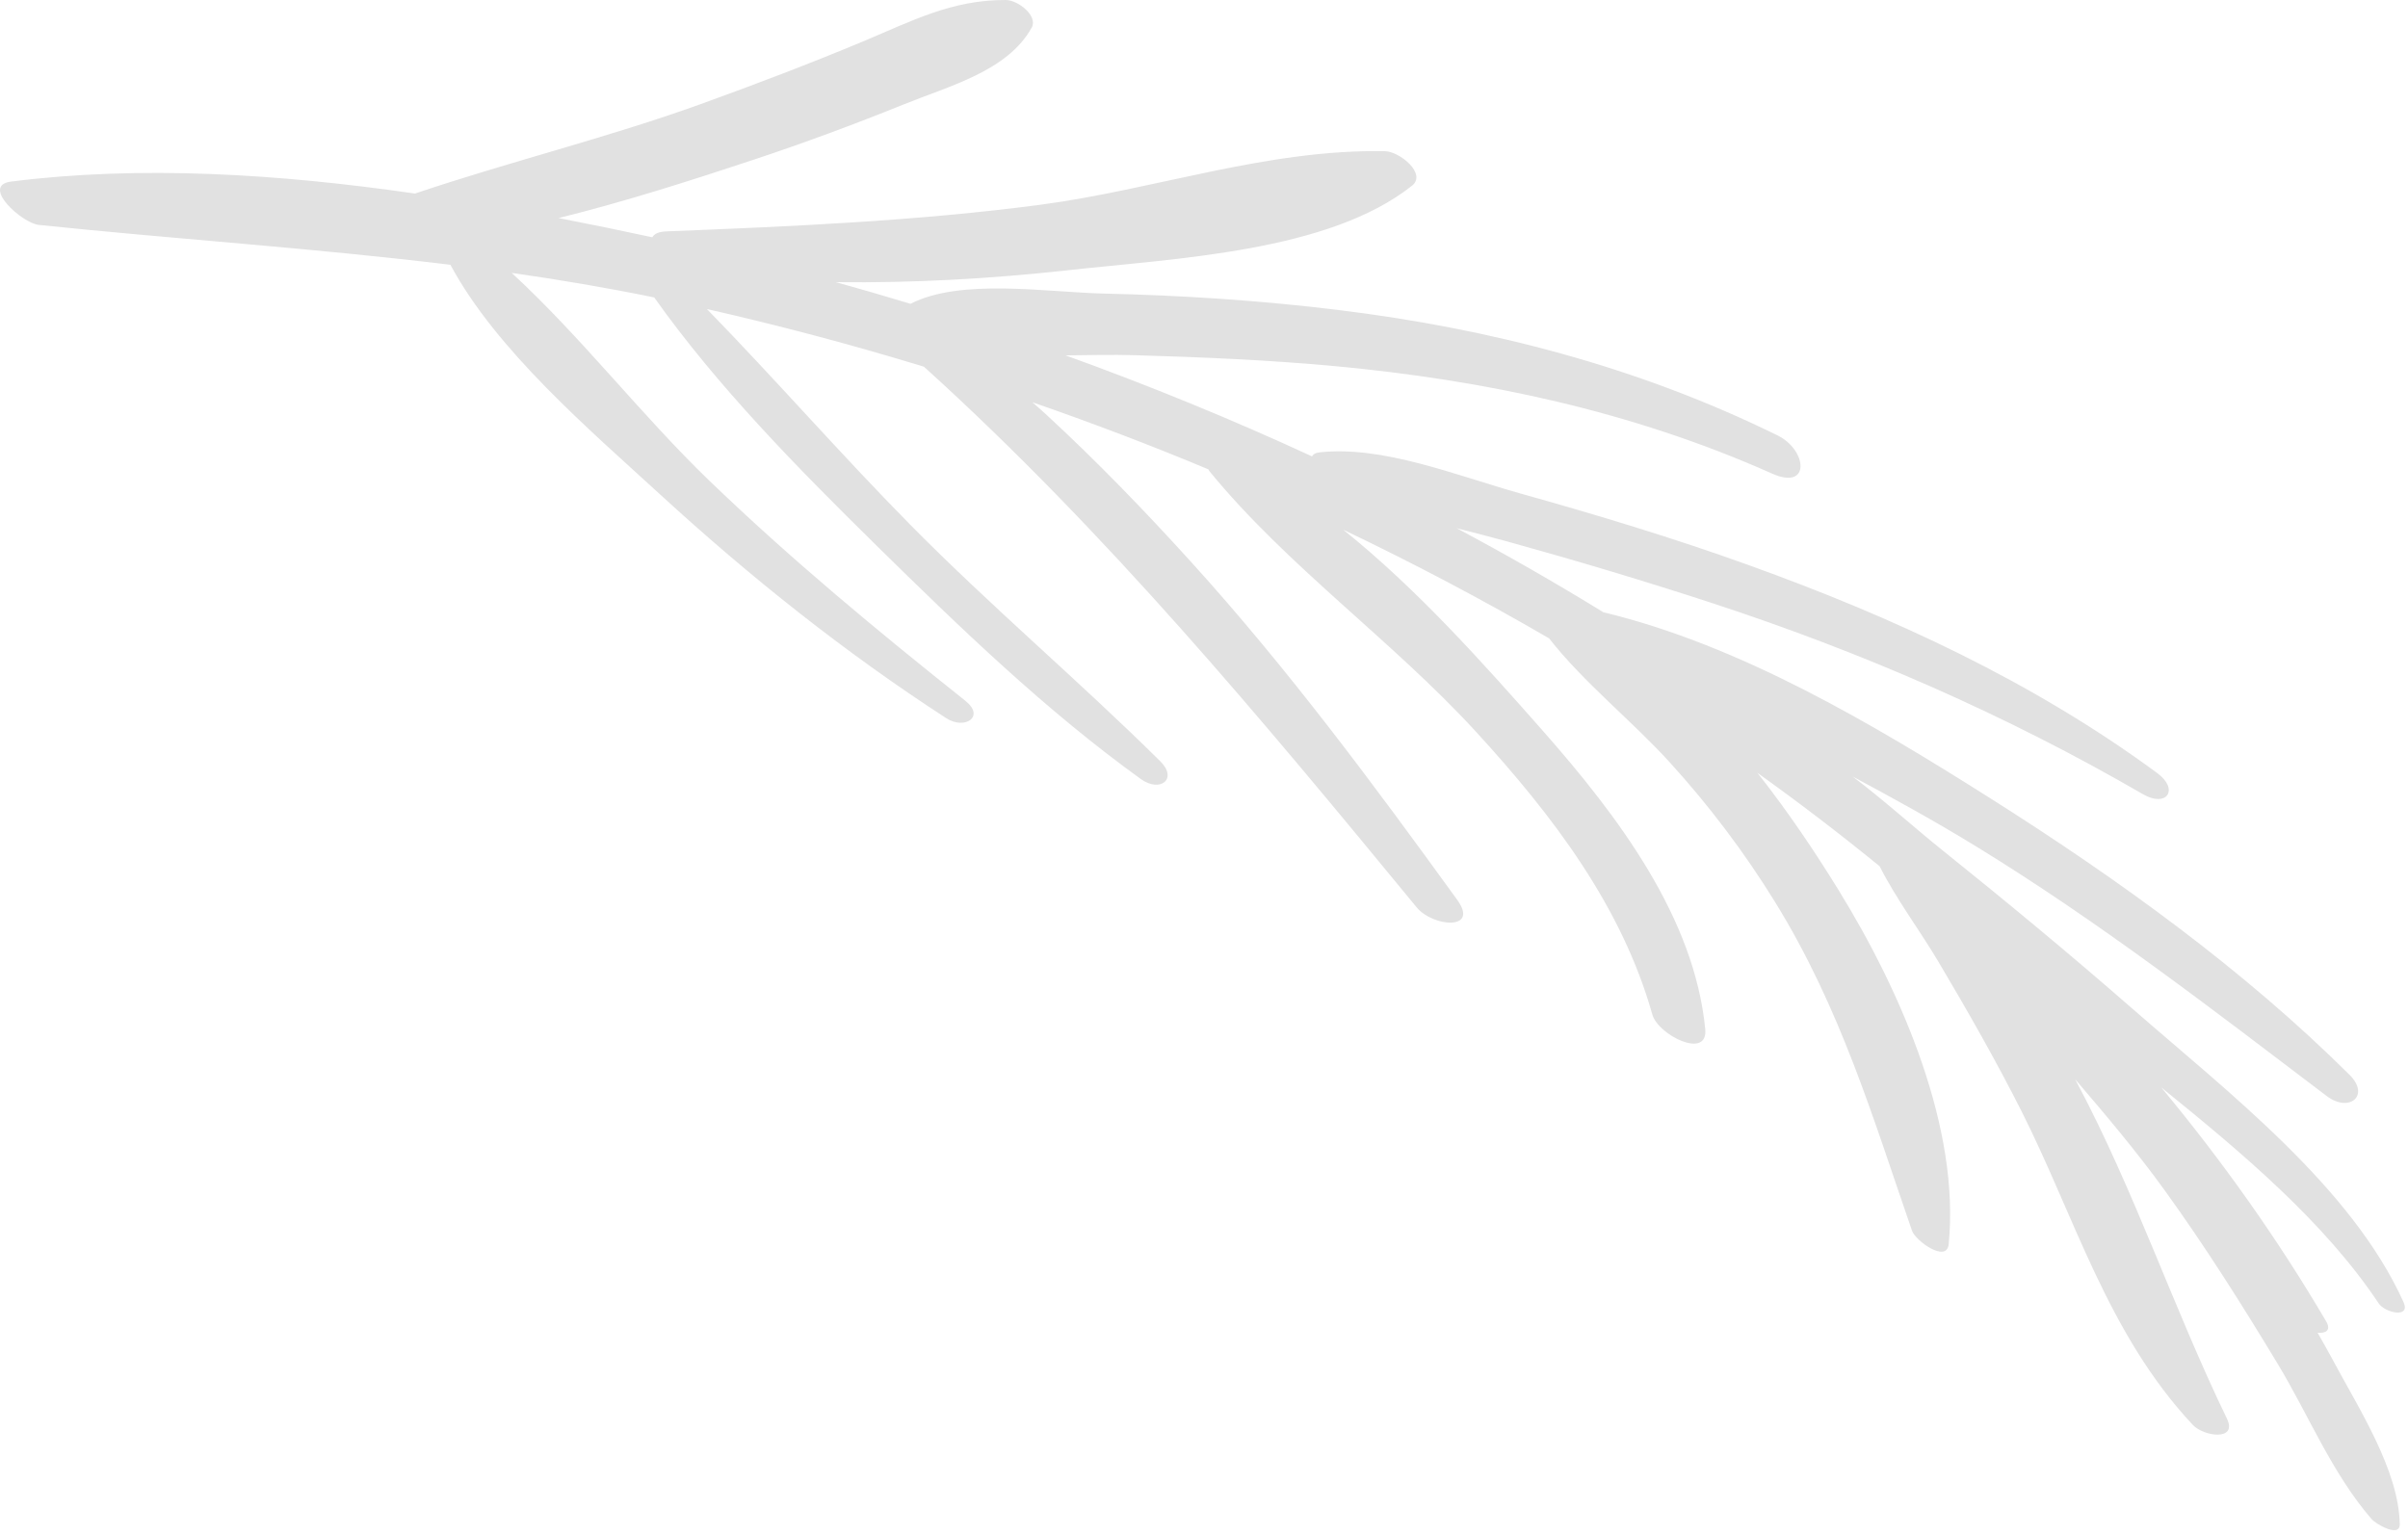 <svg width="127" height="81" viewBox="0 0 127 81" fill="none" xmlns="http://www.w3.org/2000/svg">
<path d="M74.469 9.798C70.072 13.283 62.099 13.619 56.293 14.259C52.259 14.703 48.193 14.934 44.087 14.885C45.4 15.248 46.711 15.63 48.019 16.027C50.675 14.664 55.198 15.417 58.226 15.487C62.337 15.581 66.469 15.846 70.604 16.355C78.536 17.33 86.35 19.328 93.747 22.968C95.326 23.745 95.501 25.893 93.46 24.983C86.043 21.675 78.241 20.045 70.426 19.317C66.895 18.988 63.37 18.84 59.855 18.738C58.662 18.703 57.436 18.735 56.201 18.747C60.6 20.335 64.942 22.109 69.198 24.076C69.253 23.967 69.367 23.889 69.57 23.866C72.922 23.483 76.843 25.097 80.182 26.031C84.23 27.163 88.259 28.381 92.237 29.814C99.838 32.553 107.192 35.938 113.774 40.78C114.949 41.645 114.276 42.625 113.02 41.896C105.796 37.703 98.187 34.397 90.332 31.825C86.745 30.651 83.138 29.573 79.515 28.57C78.623 28.323 77.725 28.097 76.828 27.866C79.45 29.263 82.033 30.742 84.566 32.301C84.583 32.305 84.597 32.306 84.614 32.31C91.804 34.051 98.768 38.184 105.06 42.168C111.739 46.397 118.341 51.157 123.921 56.705C125.02 57.797 123.897 58.718 122.711 57.817C116.665 53.229 110.711 48.626 104.217 44.647C102.089 43.343 99.907 42.139 97.71 40.963C99.366 42.218 100.937 43.642 102.436 44.845C105.828 47.567 109.181 50.342 112.45 53.198C117.544 57.647 124.024 62.62 126.764 68.691C127.156 69.559 125.789 69.261 125.45 68.751C122.589 64.455 118.25 60.812 113.987 57.364C117.212 61.251 120.132 65.363 122.68 69.699C122.966 70.185 122.653 70.345 122.232 70.305C122.493 70.767 122.759 71.227 123.008 71.694C124.417 74.33 126.515 77.555 126.565 80.401C126.579 81.143 125.307 80.398 125.081 80.137C122.991 77.72 121.768 74.669 120.152 71.987C118.263 68.853 116.308 65.755 114.143 62.759C112.699 60.762 111.08 58.843 109.444 56.93C109.468 56.976 109.493 57.025 109.517 57.07C112.589 62.839 114.614 68.976 117.448 74.832C118.027 76.029 116.234 75.788 115.65 75.166C111.159 70.377 109.419 64.168 106.614 58.614C105.268 55.948 103.764 53.313 102.227 50.722C101.261 49.094 100.008 47.43 99.134 45.698C97.041 43.99 94.89 42.346 92.686 40.768C94.314 42.827 95.744 44.97 96.954 46.932C100.364 52.461 103.376 59.569 102.775 65.637C102.675 66.651 101.024 65.454 100.842 64.927C98.769 58.935 97.074 53.181 93.606 47.563C92.012 44.982 90.147 42.503 88.064 40.215C86.038 37.989 83.546 36.029 81.7 33.675C78.161 31.615 74.532 29.706 70.843 27.943C74.743 31.074 78.195 34.955 81.324 38.499C85.418 43.136 89.361 48.432 89.936 54.285C90.097 55.921 87.452 54.602 87.147 53.523C85.551 47.863 81.961 43.086 77.813 38.567C73.421 33.781 67.874 29.854 63.8 24.872C63.767 24.832 63.754 24.796 63.729 24.758C60.667 23.476 57.568 22.302 54.446 21.218C54.679 21.421 54.911 21.622 55.143 21.836C57.852 24.333 60.401 26.974 62.858 29.686C67.962 35.32 72.449 41.385 76.855 47.469C78.035 49.099 75.577 48.912 74.713 47.861C66.576 37.968 58.345 28.045 48.73 19.345C44.941 18.186 41.12 17.175 37.282 16.301C40.928 20.045 44.351 23.975 48.029 27.702C52.271 32 56.91 35.915 61.197 40.162C62.135 41.091 61.188 41.829 60.176 41.101C55.144 37.477 50.588 33.069 46.209 28.761C42.05 24.67 37.834 20.384 34.503 15.69C31.99 15.176 29.486 14.753 26.988 14.397C30.683 17.802 33.821 21.899 37.419 25.365C41.684 29.473 46.259 33.265 50.912 36.967C51.978 37.815 50.875 38.514 49.91 37.888C44.538 34.406 39.548 30.422 34.856 26.12C31.084 22.661 26.181 18.484 23.756 13.97C16.532 13.084 9.333 12.625 2.044 11.864C1.153 11.771 -1.04 9.785 0.583 9.579C7.385 8.715 14.664 9.164 21.887 10.21C26.858 8.532 32.037 7.268 36.964 5.489C39.866 4.441 42.745 3.343 45.575 2.161C48.036 1.133 50.192 -0.016 53.051 0C53.683 0.004 54.758 0.833 54.413 1.456C53.146 3.743 50.102 4.522 47.672 5.504C45.056 6.56 42.404 7.546 39.703 8.44C36.364 9.545 32.953 10.64 29.461 11.503C31.125 11.825 32.775 12.166 34.405 12.517C34.499 12.343 34.723 12.222 35.142 12.206C41.754 11.945 48.378 11.658 54.858 10.803C60.892 10.007 66.826 7.858 73.046 7.976C73.814 7.989 75.268 9.165 74.469 9.798Z" fill="#E1E1E1"/>
</svg>
